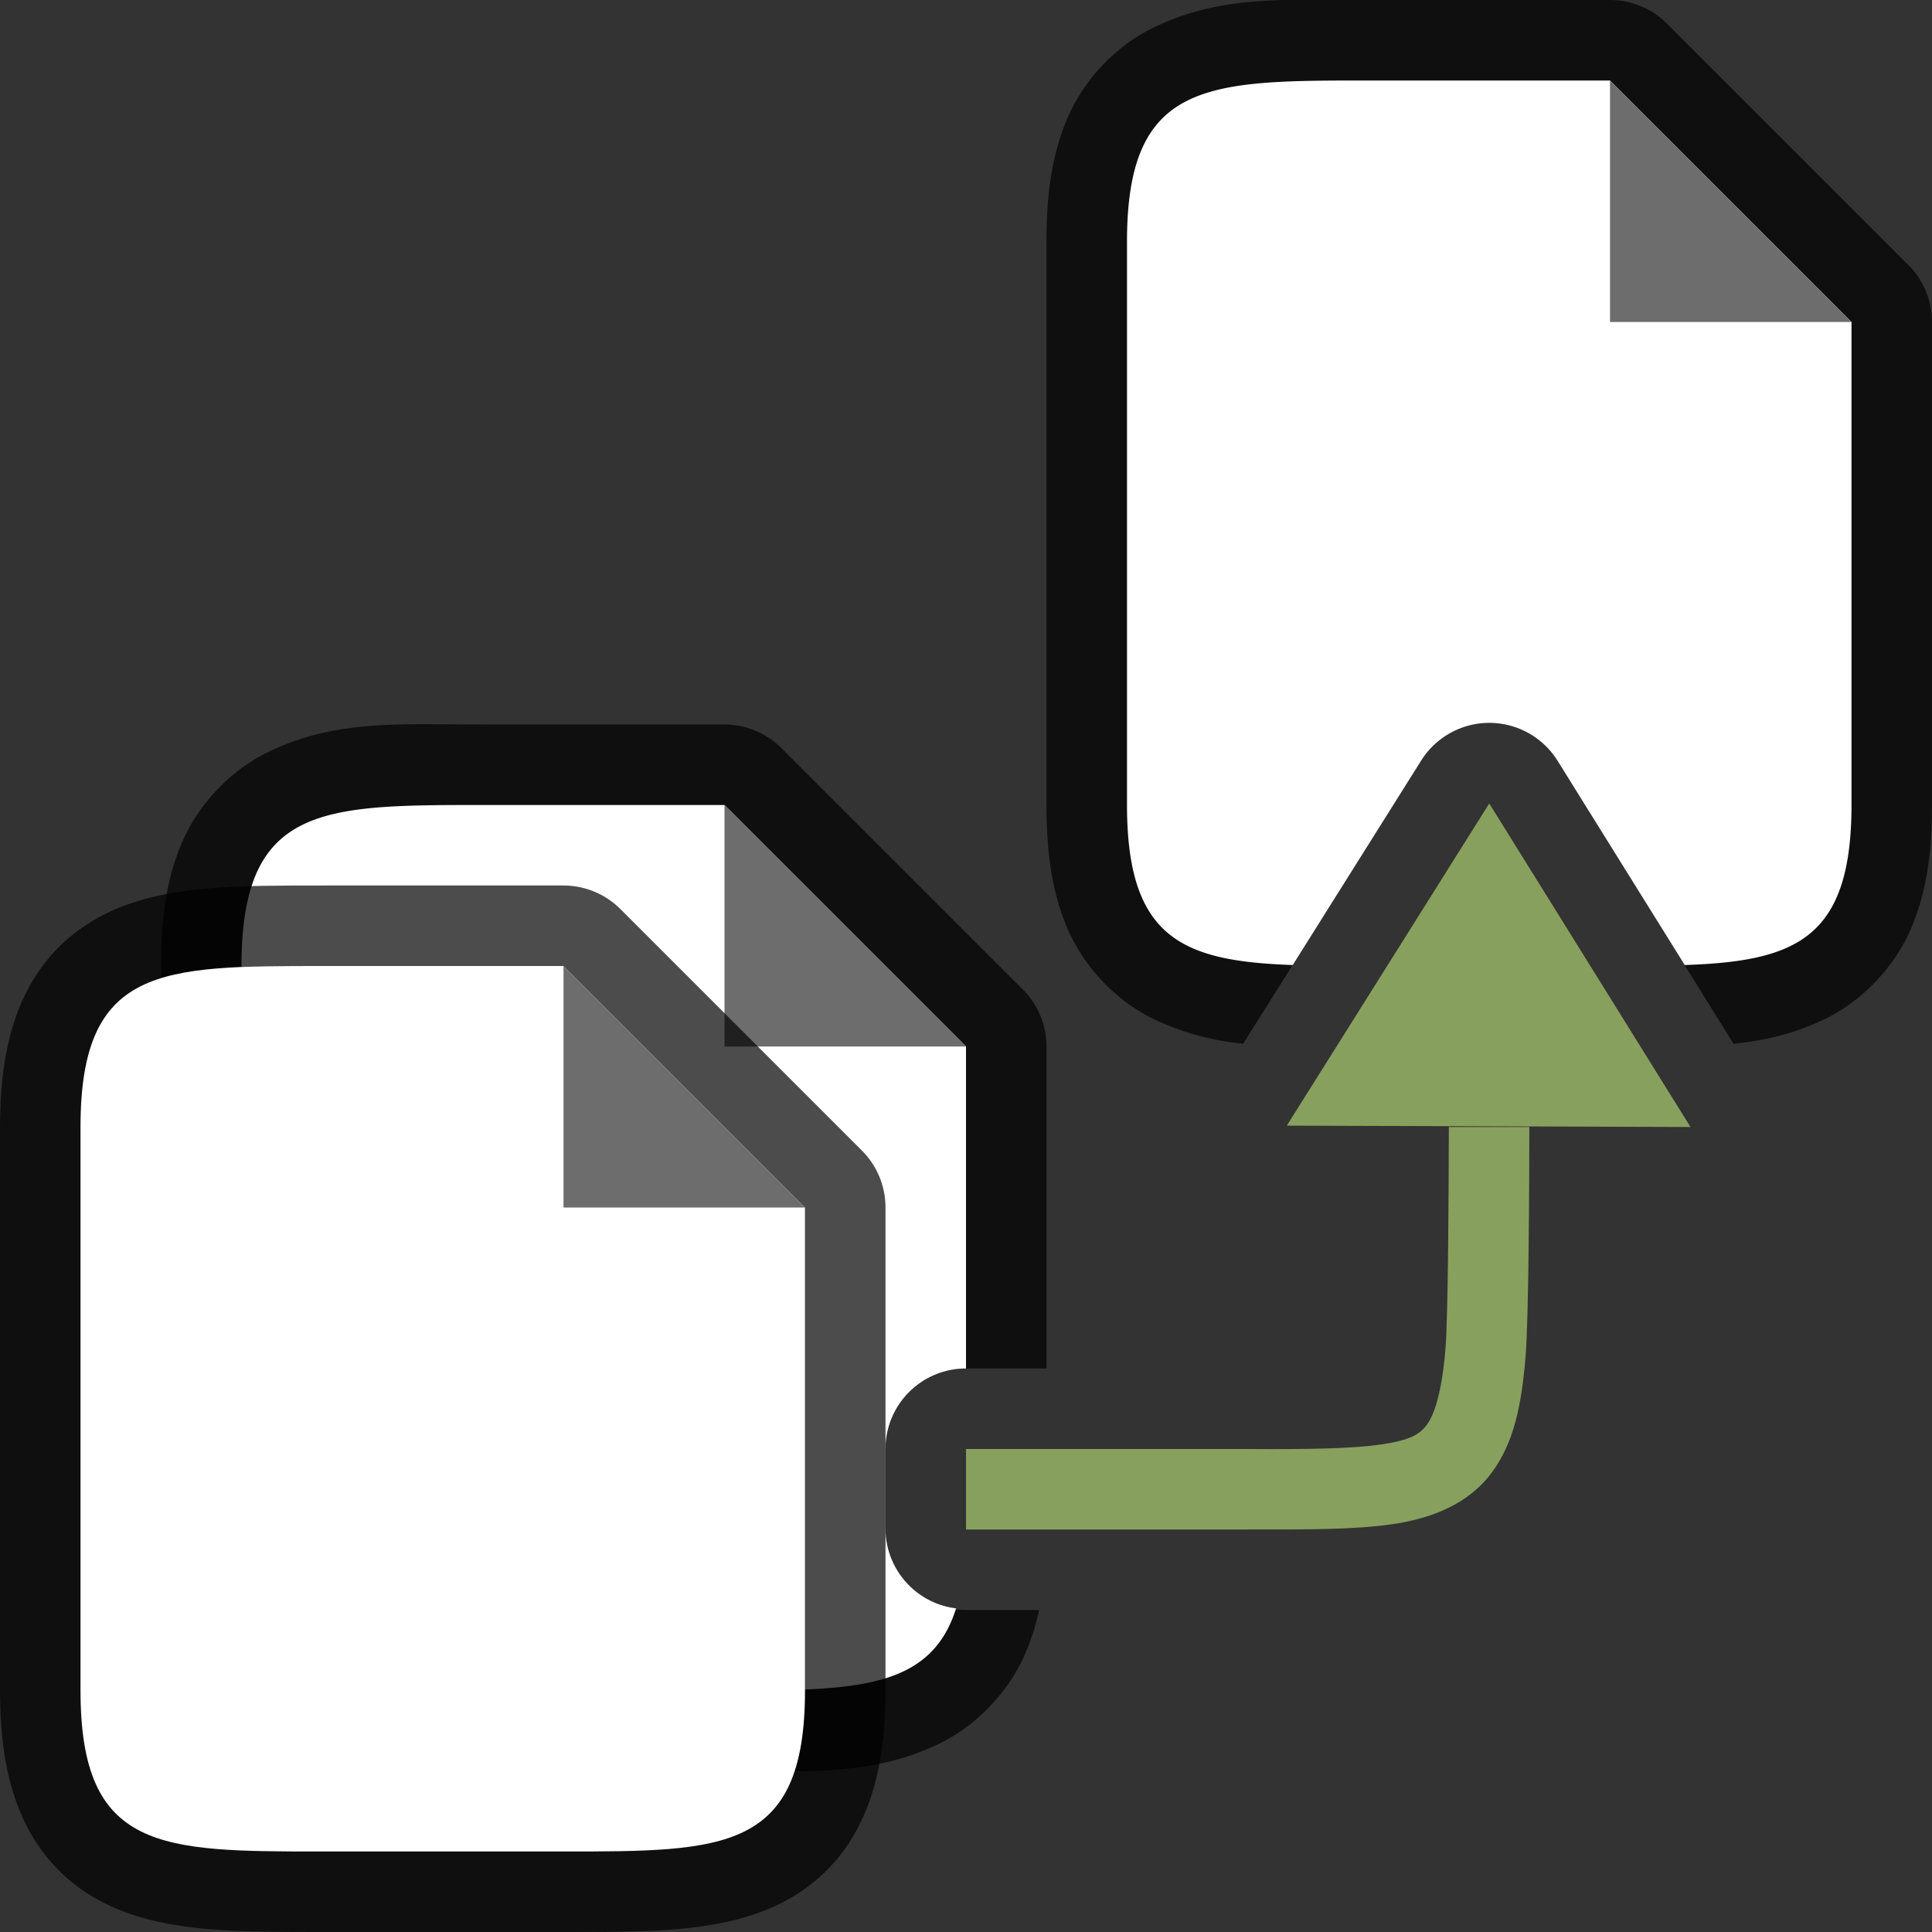<svg height="24" width="24" xmlns="http://www.w3.org/2000/svg"><rect width="100%" height="100%" fill="#333333" stroke="none"/><path style="color:#000;opacity:.7;fill:#000;stroke-width:2;stroke-linejoin:round;-inkscape-stroke:none" d="M5.277 8.996c-.698 0-1.33.038-1.974.36-.43.214-.82.612-1.03 1.082C2.065 10.908 2 11.416 2 12v7c0 .583.065 1.093.273 1.563.21.47.6.867 1.03 1.082C4.16 22.073 5 22 6 22h3c1 0 1.84.073 2.697-.355.43-.215.82-.613 1.03-1.082.08-.181.139-.368.181-.563H12a1 1 0 0 1-1-1v-1a1 1 0 0 1 1-1h1v-4a1 1 0 0 0-.293-.707l-3-3A1 1 0 0 0 9 9H6c-.25 0-.49-.004-.723-.004z"/><path style="fill:#fff" d="M6 10c-2 0-3 0-3 2v7c0 2 1 2 3 2h3c1.597 0 2.555 0 2.877-1.02A1 1 0 0 1 11 19v-1a1 1 0 0 1 1-1v-4l-3-3H6z"/><path d="M9 13v-3l3 3z" style="fill:#6d6d6d;fill-opacity:1"/><path style="opacity:.7;fill:#000;stroke:#000;stroke-width:2;stroke-linejoin:round;stroke-miterlimit:4;stroke-dasharray:none" d="M1 21v-7c0-2 1-2 3-2h3l3 3v6c0 2-1 2-3 2H4c-2 0-3 0-3-2z"/><path d="M1 21v-7c0-2 1-2 3-2h3l3 3v6c0 2-1 2-3 2H4c-2 0-3 0-3-2z" style="fill:#fff"/><path d="M7 15v-3l3 3z" style="fill:#6d6d6d;fill-opacity:1"/><path style="color:#000;opacity:.7;fill:#000;stroke-width:2;stroke-linejoin:round;-inkscape-stroke:none" d="M16.277-.004c-.698 0-1.33.038-1.974.36-.43.214-.82.612-1.03 1.082C13.065 1.907 13 2.417 13 3v7c0 .583.065 1.093.273 1.563.21.47.6.867 1.03 1.082a3.3 3.3 0 0 0 1.14.32l2.211-3.516a1 1 0 0 1 .848-.469 1 1 0 0 1 .848.473l2.185 3.514c.394-.042.777-.13 1.162-.322.43-.215.82-.613 1.03-1.082.208-.47.273-.98.273-1.563V4a1 1 0 0 0-.293-.707l-3-3A1 1 0 0 0 20 0h-3c-.25 0-.49-.004-.723-.004z"/><path style="fill:#fff" d="M17 1c-2 0-3 0-3 2v7c0 1.656.688 1.94 2.059 1.988l1.595-2.539a1 1 0 0 1 .848-.469 1 1 0 0 1 .848.473l1.578 2.535C22.308 11.941 23 11.661 23 10V4l-3-3h-3z"/><path d="M20 4V1l3 3z" style="fill:#6d6d6d;fill-opacity:1"/><path style="fill:#88a05d;fill-opacity:1;stroke:none;stroke-width:1px;stroke-linecap:butt;stroke-linejoin:miter;stroke-opacity:1" d="M18.5 9.981 21 14l-5.015-.017z"/><path style="color:#000;font-style:normal;font-variant:normal;font-weight:400;font-stretch:normal;font-size:medium;line-height:normal;font-family:sans-serif;font-variant-ligatures:normal;font-variant-position:normal;font-variant-caps:normal;font-variant-numeric:normal;font-variant-alternates:normal;font-variant-east-asian:normal;font-feature-settings:normal;font-variation-settings:normal;text-indent:0;text-align:start;text-decoration:none;text-decoration-line:none;text-decoration-style:solid;text-decoration-color:#000;letter-spacing:normal;word-spacing:normal;text-transform:none;writing-mode:lr-tb;direction:ltr;text-orientation:mixed;dominant-baseline:auto;baseline-shift:baseline;text-anchor:start;white-space:normal;shape-padding:0;shape-margin:0;inline-size:0;clip-rule:nonzero;display:inline;overflow:visible;visibility:visible;isolation:auto;mix-blend-mode:normal;color-interpolation:sRGB;color-interpolation-filters:linearRGB;solid-color:#000;solid-opacity:1;vector-effect:none;fill:#88a05d;fill-opacity:1;fill-rule:nonzero;stroke:none;stroke-width:1px;stroke-linecap:square;stroke-linejoin:miter;stroke-miterlimit:4;stroke-dasharray:none;stroke-dashoffset:0;stroke-opacity:1;color-rendering:auto;image-rendering:auto;shape-rendering:auto;text-rendering:auto;enable-background:accumulate;stop-color:#000" d="M18.998 14h-1c-.002.732-.007 2.346-.043 2.771-.044.526-.139.806-.23.928-.092.122-.207.191-.565.244-.358.053-.91.062-1.66.057H12v1h3.5c.75 0 1.323.004 1.809-.068.485-.072.933-.253 1.216-.631.284-.378.376-.848.426-1.447.04-.487.046-2.115.047-2.854z"/></svg>